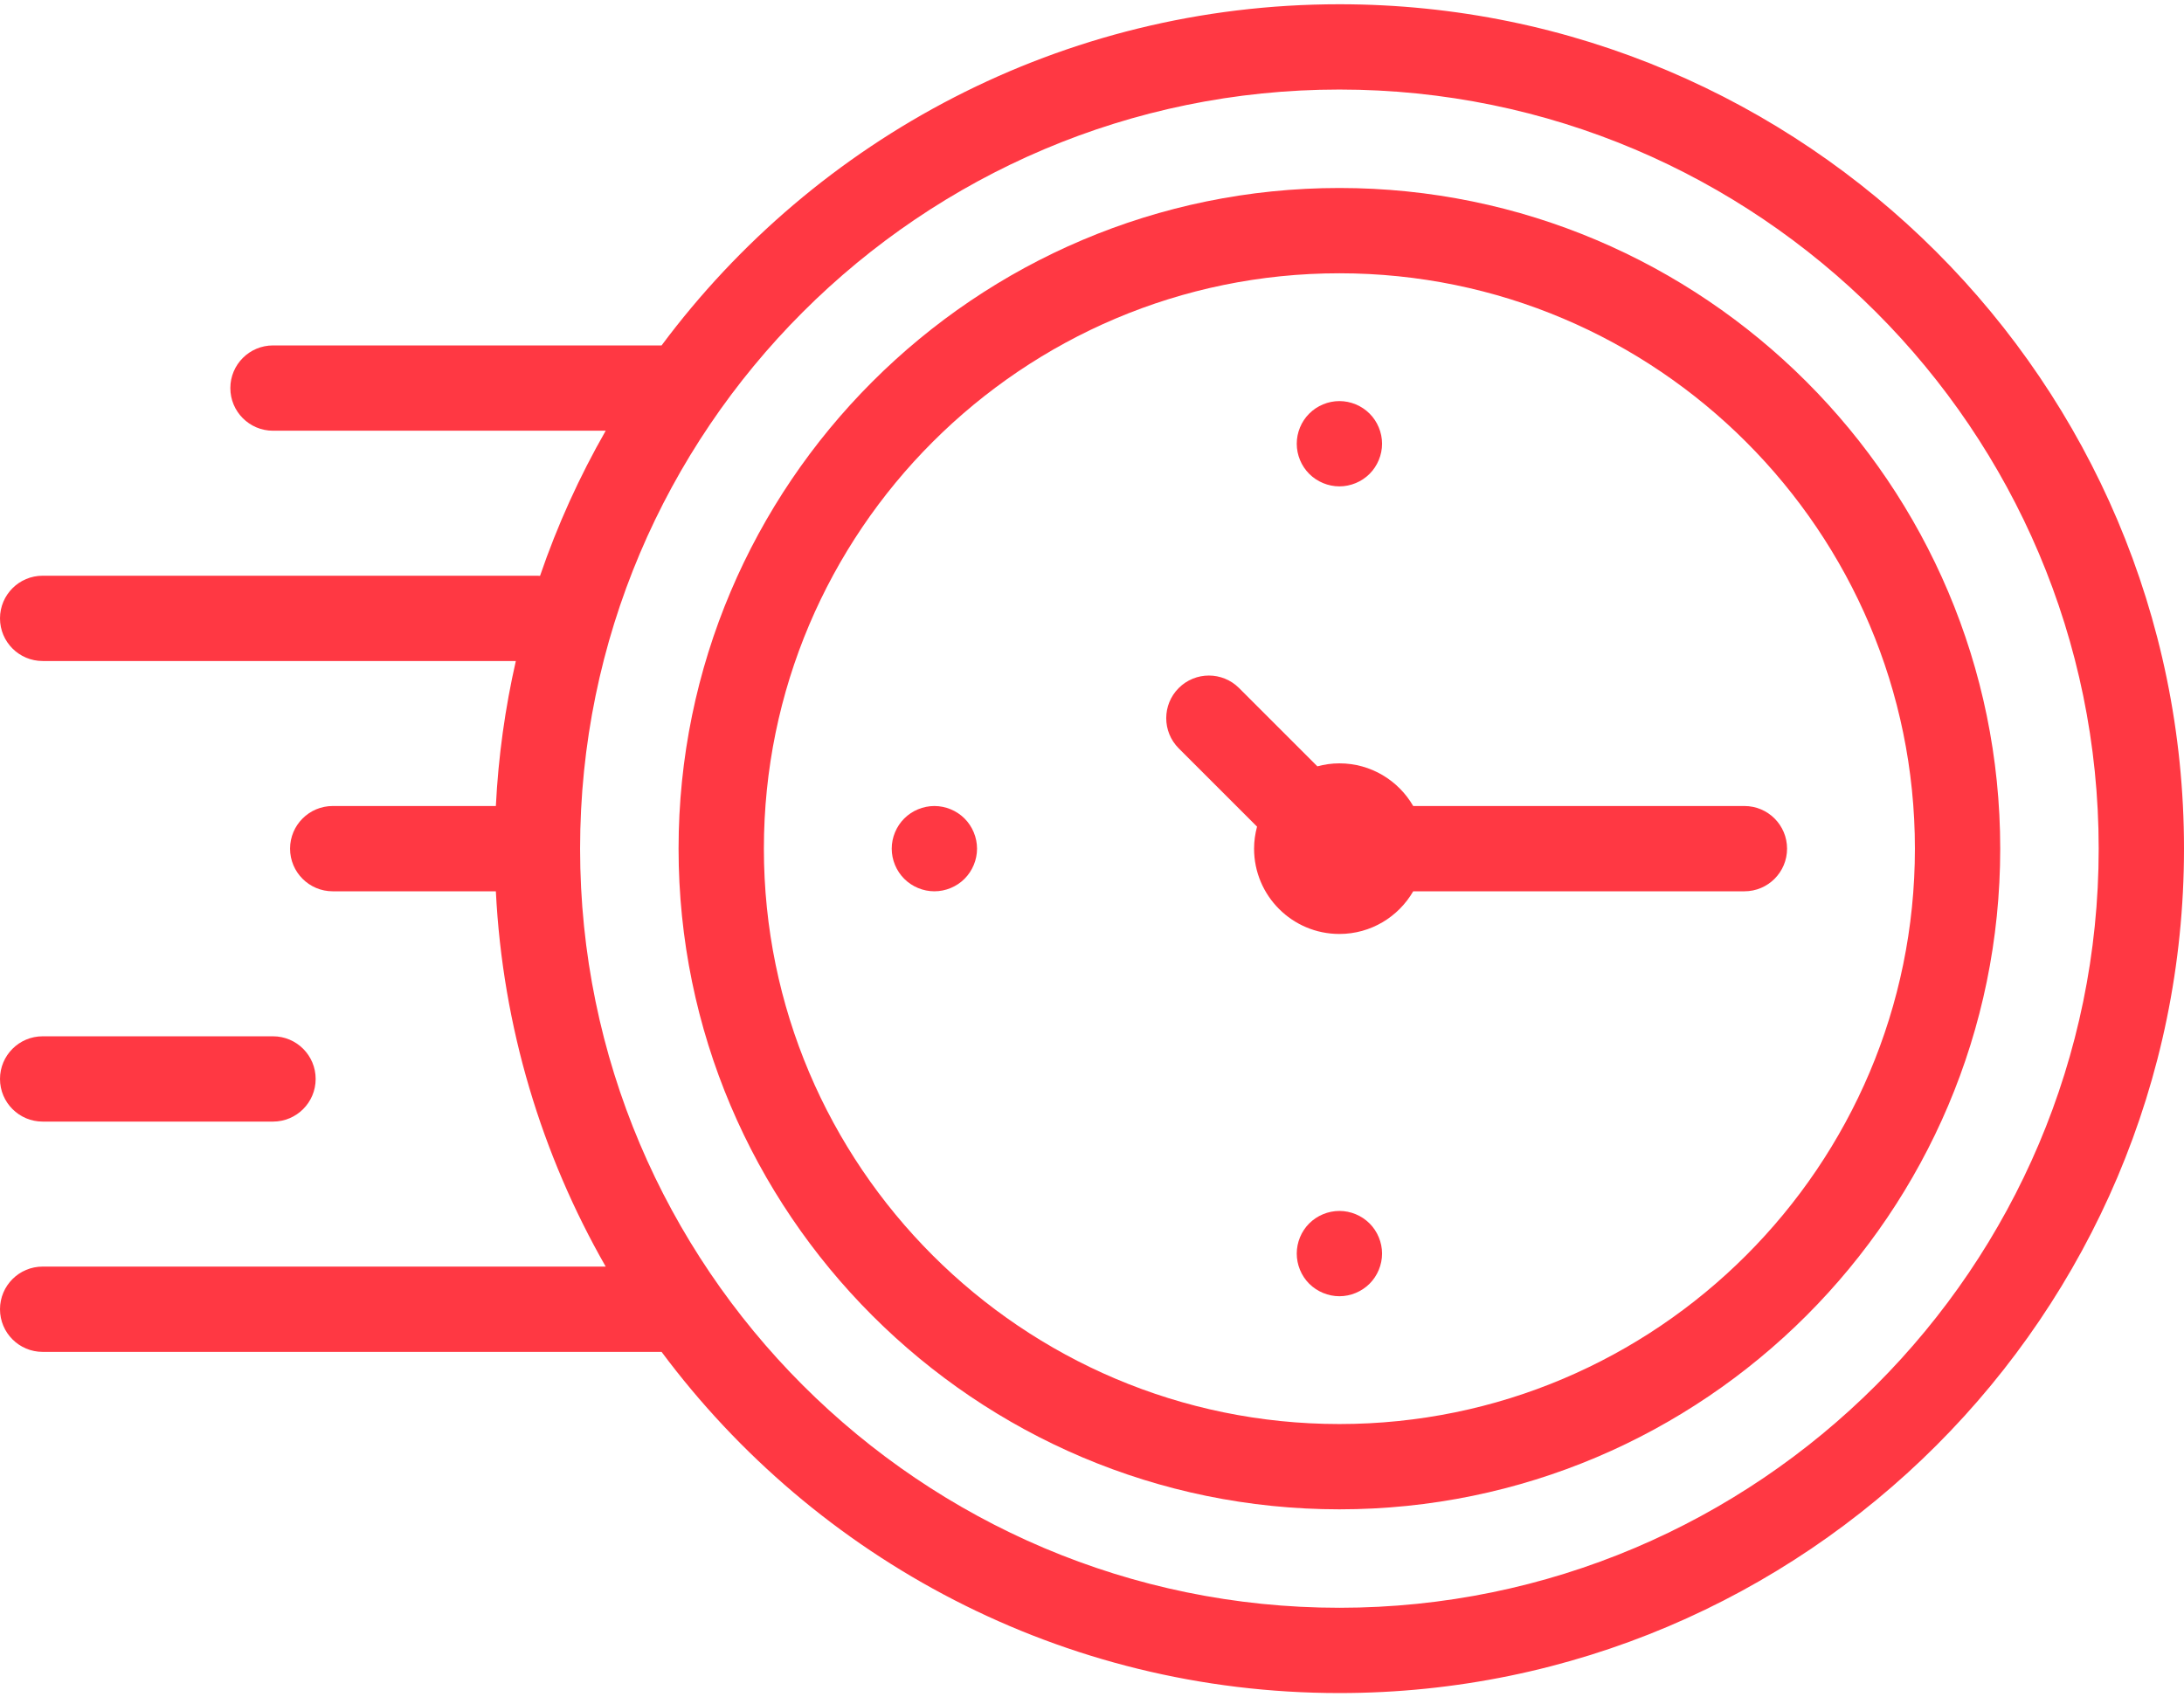 <svg width="512" height="398" viewBox="0 0 512 398" fill="none" xmlns="http://www.w3.org/2000/svg">
<path d="M313.997 44.081C228.574 44.081 159.078 113.577 159.078 199C159.078 284.423 228.575 353.919 313.997 353.919C399.419 353.919 468.916 284.423 468.916 199C468.916 113.577 399.419 44.081 313.997 44.081V44.081ZM313.997 333.919C239.602 333.919 179.078 273.395 179.078 199C179.078 124.605 239.602 64.081 313.997 64.081C388.392 64.081 448.916 124.605 448.916 199C448.916 273.395 388.392 333.919 313.997 333.919V333.919Z" fill="#FF3843"/>
<path d="M408.944 189H331.302C327.842 183.026 321.396 178.997 313.996 178.997C312.207 178.997 310.483 179.254 308.833 179.695L290.473 161.335C286.568 157.431 280.236 157.431 276.331 161.335C272.426 165.24 272.426 171.572 276.331 175.478L294.691 193.837C294.251 195.487 293.994 197.212 293.994 199C293.994 210.047 302.95 219.003 313.997 219.003C321.397 219.003 327.843 214.974 331.303 209H408.945C414.468 209 418.945 204.522 418.945 199C418.945 193.478 414.467 189 408.944 189V189Z" fill="#FF3843"/>
<path d="M313.997 0.997C248.997 0.997 191.217 32.483 155.094 81H64C58.477 81 54 85.478 54 91C54 96.522 58.477 101 64 101H141.996C135.844 111.755 130.672 123.139 126.602 135.031C126.4 135.019 126.199 135 125.994 135H10C4.477 135 0 139.478 0 145C0 150.522 4.477 155 10 155H120.928C118.419 166.016 116.826 177.377 116.245 189H78.002C72.479 189 68.002 193.478 68.002 199C68.002 204.522 72.479 209 78.002 209H116.245C117.839 240.886 127.014 270.808 141.996 297H10C4.477 297 0 301.478 0 307C0 312.522 4.477 317 10 317H155.094C191.216 365.518 248.997 397.003 313.997 397.003C423.176 397.003 512 308.18 512 199C512 89.82 423.176 0.997 313.997 0.997V0.997ZM313.997 377.003C215.846 377.003 135.994 297.151 135.994 199C135.994 100.849 215.845 20.997 313.997 20.997C412.149 20.997 492 100.849 492 199C492 297.151 412.148 377.003 313.997 377.003Z" fill="#FF3843"/>
<path d="M314 283.95C311.36 283.95 308.79 285.019 306.92 286.88C305.06 288.74 304 291.319 304 293.95C304 296.58 305.06 299.16 306.92 301.019C308.79 302.879 311.37 303.95 314 303.95C316.63 303.95 319.2 302.88 321.07 301.019C322.93 299.16 324 296.58 324 293.95C324 291.319 322.93 288.74 321.07 286.88C319.21 285.02 316.63 283.95 314 283.95Z" fill="#FF3843"/>
<path d="M314 114.05C316.63 114.05 319.21 112.98 321.07 111.12C322.93 109.26 324 106.68 324 104.05C324 101.42 322.93 98.84 321.07 96.98C319.21 95.121 316.63 94.05 314 94.05C311.36 94.05 308.79 95.12 306.93 96.98C305.06 98.84 304 101.42 304 104.05C304 106.68 305.06 109.26 306.93 111.12C308.79 112.979 311.37 114.05 314 114.05Z" fill="#FF3843"/>
<path d="M219.05 189C216.42 189 213.84 190.069 211.98 191.93C210.12 193.79 209.05 196.37 209.05 199C209.05 201.63 210.12 204.21 211.98 206.069C213.84 207.929 216.42 209 219.05 209C221.68 209 224.26 207.93 226.12 206.069C227.98 204.21 229.05 201.63 229.05 199C229.05 196.37 227.98 193.79 226.12 191.93C224.26 190.069 221.68 189 219.05 189Z" fill="#FF3843"/>
<path d="M10 263H64C69.523 263 74 258.522 74 253C74 247.478 69.523 243 64 243H10C4.477 243 0 247.478 0 253C0 258.522 4.477 263 10 263Z" fill="#FF3843"/>
</svg>
